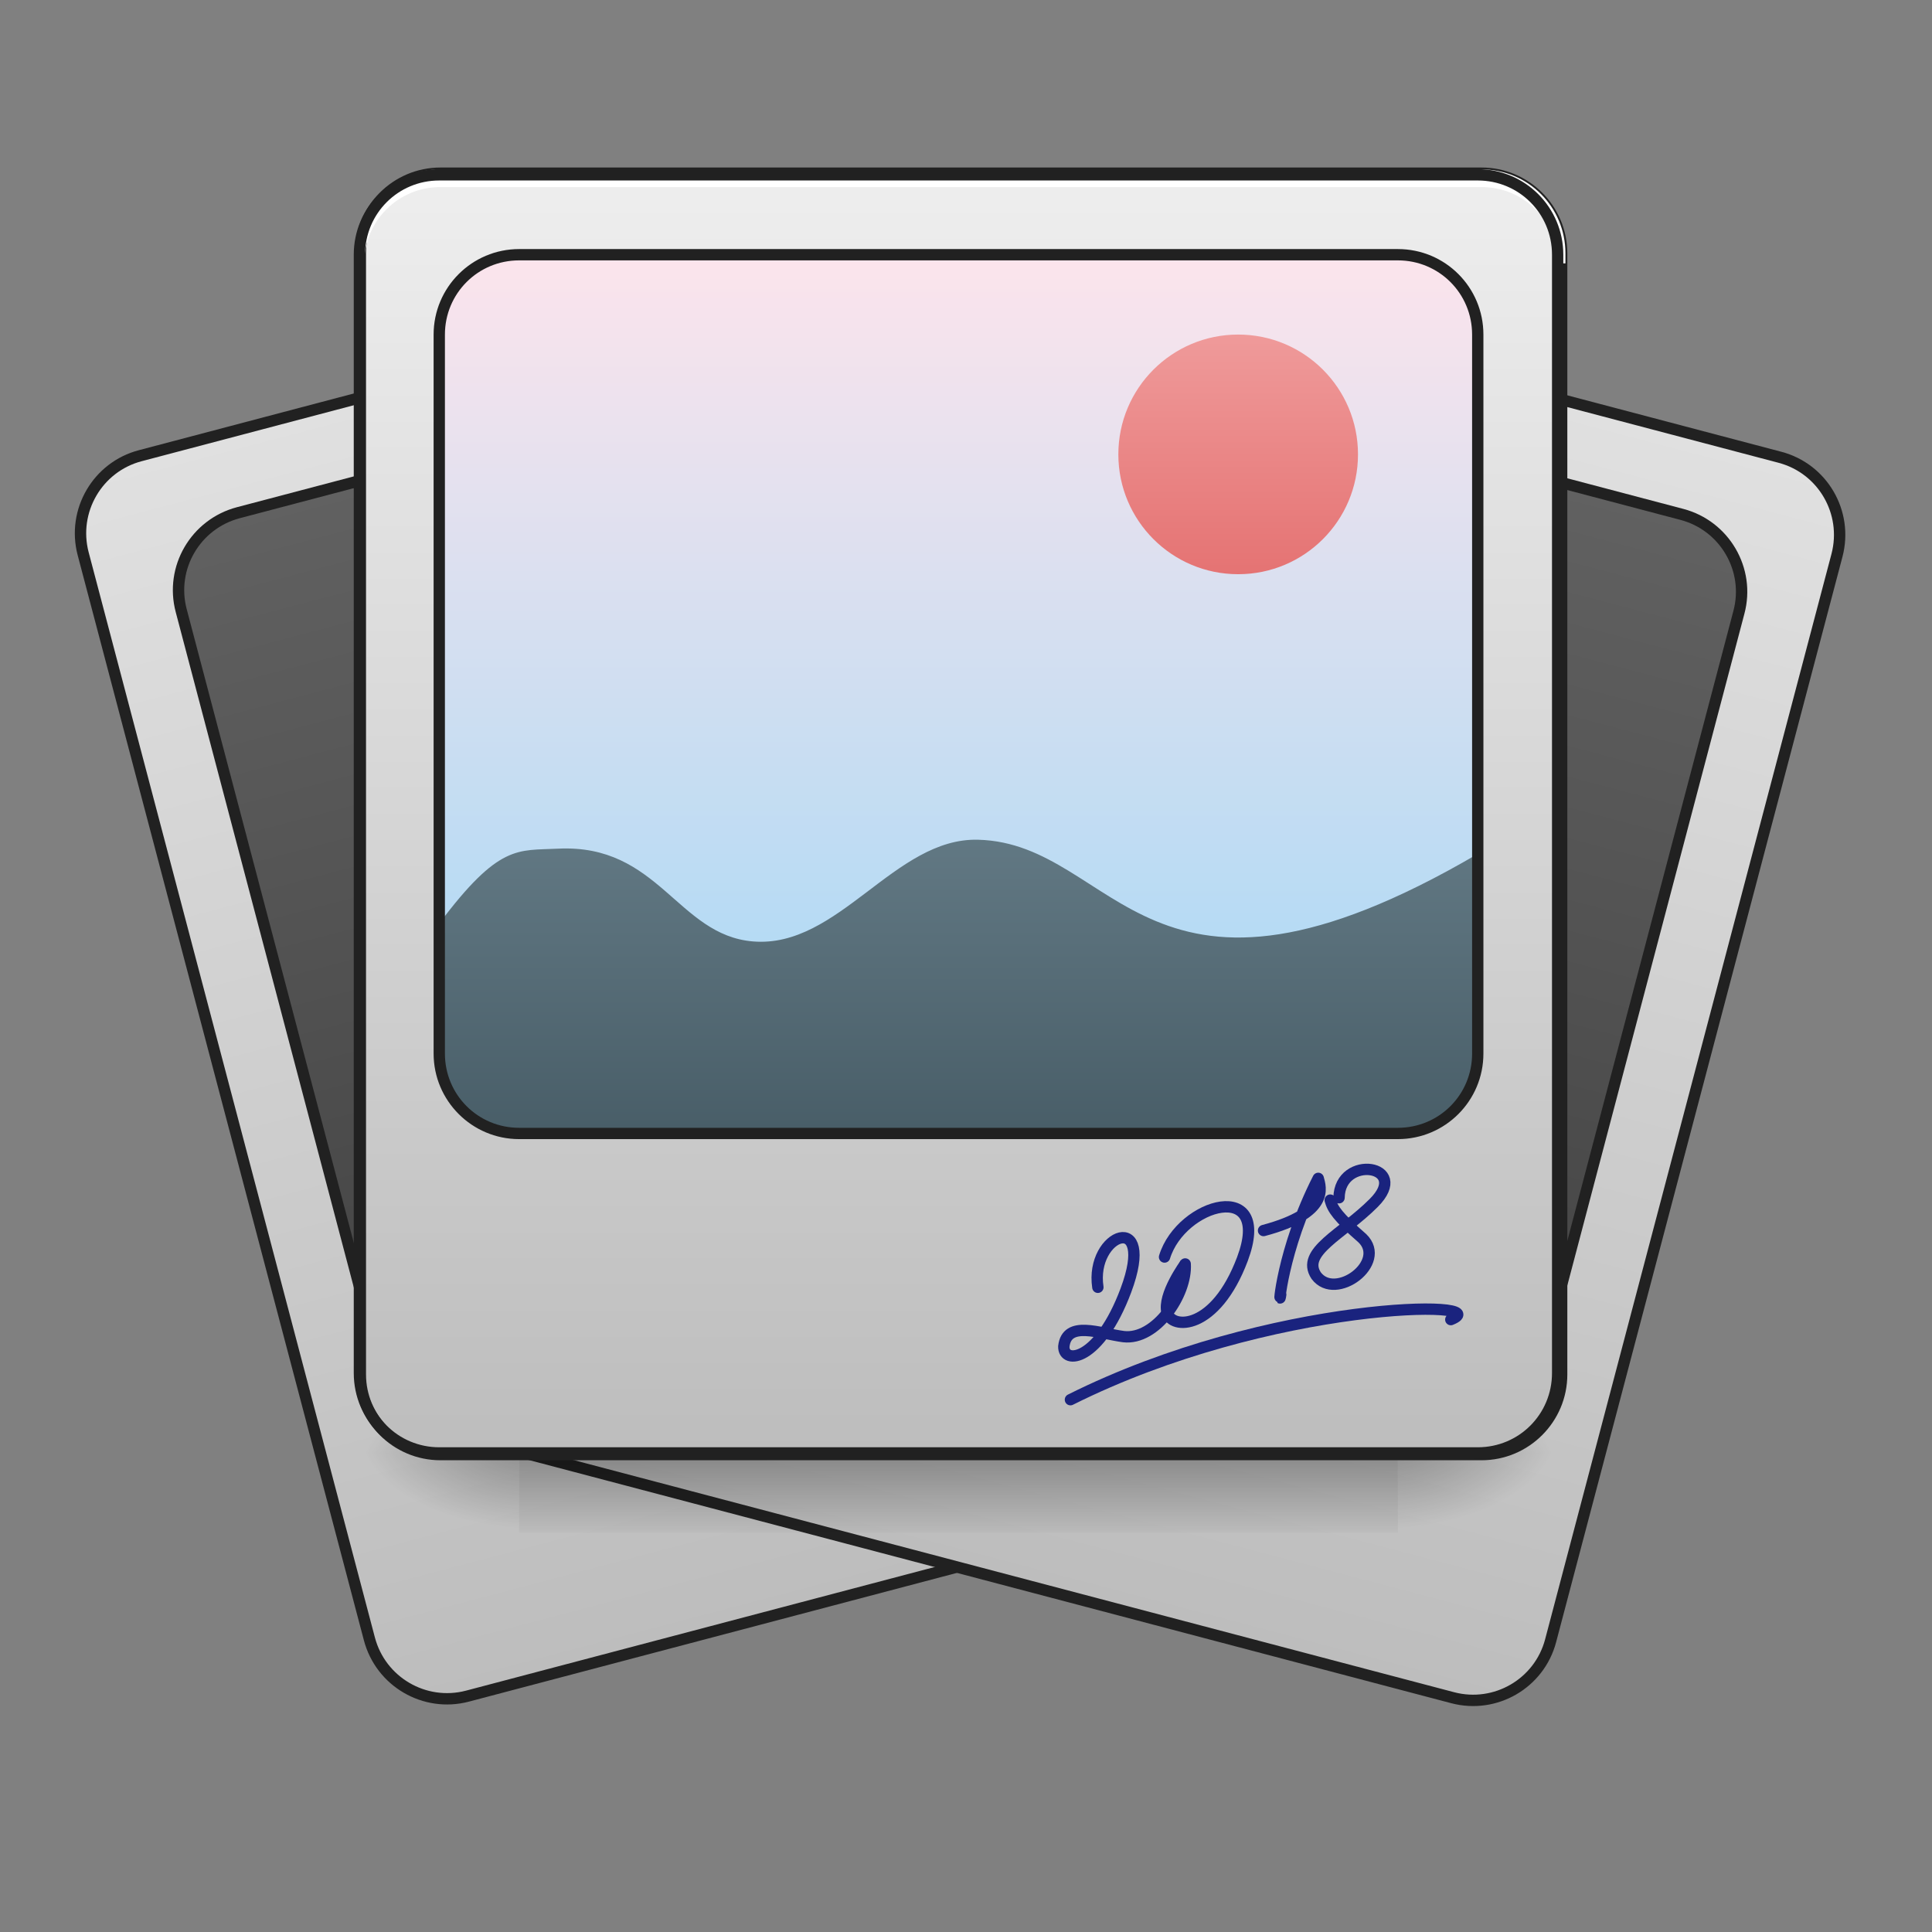 <svg height="48pt" viewBox="0 0 48 48" width="48pt" xmlns="http://www.w3.org/2000/svg" xmlns:xlink="http://www.w3.org/1999/xlink"><rect x="0" y="0" width="48" height="48" fill="#808080" stroke="none"/><linearGradient id="a" gradientUnits="userSpaceOnUse" x1="264.583" x2="264.583" y1="-168.667" y2="170"><stop offset="0" stop-color="#e0e0e0"/><stop offset="1" stop-color="#bdbdbd"/></linearGradient><linearGradient id="b" gradientUnits="userSpaceOnUse" x1="232.833" x2="232.833" y1="95.917" y2="-147.5"><stop offset="0" stop-color="#424242"/><stop offset="1" stop-color="#616161"/></linearGradient><linearGradient id="c" gradientUnits="userSpaceOnUse" x1="27.784" x2="27.784" y1="36.263" y2="38.247"><stop offset="0" stop-opacity=".275"/><stop offset="1" stop-opacity="0"/></linearGradient><linearGradient id="d"><stop offset="0" stop-opacity=".314"/><stop offset=".222" stop-opacity=".275"/><stop offset="1" stop-opacity="0"/></linearGradient><radialGradient id="e" cx="450.909" cy="189.579" gradientTransform="matrix(0 -.117 -.211 -0 74.227 89.439)" gradientUnits="userSpaceOnUse" r="21.167" xlink:href="#d"/><radialGradient id="f" cx="450.909" cy="189.579" gradientTransform="matrix(-0 .117 .211 0 -26.597 -17.245)" gradientUnits="userSpaceOnUse" r="21.167" xlink:href="#d"/><radialGradient id="g" cx="450.909" cy="189.579" gradientTransform="matrix(-0 -.117 .211 -0 -26.597 89.439)" gradientUnits="userSpaceOnUse" r="21.167" xlink:href="#d"/><radialGradient id="h" cx="450.909" cy="189.579" gradientTransform="matrix(0 .117 -.211 0 74.227 -17.245)" gradientUnits="userSpaceOnUse" r="21.167" xlink:href="#d"/><linearGradient id="i" gradientUnits="userSpaceOnUse" x1="264.583" x2="264.583" y1="-168.667" y2="170"><stop offset="0" stop-color="#eee"/><stop offset="1" stop-color="#bdbdbd"/></linearGradient><linearGradient id="j" gradientUnits="userSpaceOnUse" x1="23.815" x2="23.815" y1="36.097" y2="6.329"><stop offset="0" stop-color="#81d4fa"/><stop offset="1" stop-color="#fce4ec"/></linearGradient><linearGradient id="k" gradientUnits="userSpaceOnUse" x1="31.753" x2="31.753" y1="29.151" y2="14.267"><stop offset="0" stop-color="#455a64"/><stop offset="1" stop-color="#78909c"/></linearGradient><linearGradient id="l" gradientUnits="userSpaceOnUse" x1="30.761" x2="30.761" y1="14.267" y2="8.313"><stop offset="0" stop-color="#e57373"/><stop offset="1" stop-color="#ef9a9a"/></linearGradient><path d="m116.43-168.652 275.15-.03c11.682.025 21.174 9.512 21.149 21.195l.008 296.322c.016 11.693-9.472 21.185-21.154 21.16l-275.19.019c-11.682-.025-21.134-9.502-21.149-21.195l-.008-296.322c.025-11.682 9.512-21.174 21.195-21.149zm0 0" fill="url(#a)" stroke="#212121" stroke-linecap="round" stroke-width="3" transform="matrix(.091 -.024 .024 .091 -3.061 29.463)"/><path d="m137.59-147.498 232.824.016c11.693-.016 21.185 9.472 21.16 21.154l-.007 201.081c.016 11.693-9.461 21.145-21.154 21.16l-232.824-.016c-11.693.016-21.185-9.472-21.16-21.154l.007-201.081c-.016-11.693 9.461-21.145 21.154-21.16zm0 0" fill="url(#b)" stroke="#212121" stroke-linecap="round" stroke-width="3" transform="matrix(.091 -.024 .024 .091 -3.061 29.463)"/><path d="m116.434-168.663 275.138-.014c11.712-.014 21.179 9.478 21.192 21.19l-.025 296.34c.003 11.672-9.488 21.138-21.16 21.141l-275.179.024c-11.682-.037-21.138-9.488-21.152-21.2l-.015-296.329c.037-11.682 9.488-21.138 21.2-21.152zm0 0" fill="url(#a)" stroke="#212121" stroke-linecap="round" stroke-width="3" transform="matrix(.091 .024 -.024 .091 4.538 17.312)"/><path d="m137.575-147.503 232.848.008c11.672-.003 21.179 9.478 21.141 21.16l.021 201.096c.003 11.672-9.488 21.138-21.16 21.141l-232.837.032c-11.682-.037-21.179-9.478-21.192-21.19l.03-201.067c-.014-11.712 9.478-21.179 21.149-21.182zm0 0" fill="url(#b)" stroke="#212121" stroke-linecap="round" stroke-width="3" transform="matrix(.091 .024 -.024 .091 4.538 17.312)"/><path d="m12.898 35.766h21.832v2.316h-21.832zm0 0" fill="url(#c)"/><path d="m34.73 36.098h3.969v-1.984h-3.969zm0 0" fill="url(#e)"/><path d="m12.898 36.098h-3.969v1.984h3.969zm0 0" fill="url(#f)"/><path d="m12.898 36.098h-3.969v-1.984h3.969zm0 0" fill="url(#g)"/><path d="m34.73 36.098h3.969v1.984h-3.969zm0 0" fill="url(#h)"/><path d="m116.406-168.671h275.182c11.666 0 21.165 9.499 21.165 21.165v296.347c0 11.666-9.499 21.165-21.165 21.165h-275.182c-11.666 0-21.165-9.499-21.165-21.165v-296.347c0-11.666 9.499-21.165 21.165-21.165zm0 0" fill="url(#i)" stroke="#212121" stroke-linecap="round" stroke-width="3" transform="matrix(.094 0 0 .094 0 20.158)"/><path d="m12.898 6.328h21.832c1.094 0 1.984.891 1.984 1.984v17.863c0 1.094-.891 1.984-1.984 1.984h-21.832c-1.094 0-1.984-.891-1.984-1.984v-17.863c0-1.094.891-1.984 1.984-1.984zm0 0" fill="url(#j)"/><path d="m10.914 22.945v3.219c0 1.098.887 1.984 1.984 1.984h21.832c1.098 0 1.984-.887 1.984-1.984v-4.949c-8.25 4.828-8.934-.258-12.41-.352-2.078-.059-3.465 2.703-5.594 2.527-1.883-.156-2.34-2.43-4.848-2.305-1 .051-1.461-.125-2.949 1.859zm0 0" fill="url(#k)"/><path d="m116.406-168.671c-11.707 0-21.165 9.457-21.165 21.165v2.666c0-11.749 9.457-21.165 21.165-21.165h275.182c11.707 0 21.165 9.416 21.165 21.165v-2.666c0-11.707-9.457-21.165-21.165-21.165zm0 0" fill="#e6e6e6" fill-opacity=".588" stroke="#fff" stroke-width="2" transform="matrix(.094 0 0 .094 0 20.158)"/><path d="m10.914 4.203c-1.176 0-2.125.949-2.125 2.125v27.785c0 1.176.949 2.125 2.125 2.125h25.801c1.176 0 2.125-.949 2.125-2.125v-27.785c0-1.176-.949-2.125-2.125-2.125zm0 .281h25.801c1.023 0 1.844.82 1.844 1.844v27.785c0 1.023-.82 1.844-1.844 1.844h-25.801c-1.023 0-1.844-.82-1.844-1.844v-27.785c0-1.023.82-1.844 1.844-1.844zm0 0" fill="#212121"/><path d="m30.762 8.312c1.645 0 2.977 1.332 2.977 2.977 0 1.645-1.332 2.977-2.977 2.977s-2.977-1.332-2.977-2.977c0-1.645 1.332-2.977 2.977-2.977zm0 0" fill="url(#l)"/><path d="m12.898 6.188c-1.172 0-2.125.949-2.125 2.125v17.863c0 1.172.953 2.125 2.125 2.125h21.832c1.176 0 2.125-.953 2.125-2.125v-17.863c0-1.176-.949-2.125-2.125-2.125zm0 .281h21.832c1.023 0 1.844.82 1.844 1.844v17.863c0 1.023-.82 1.844-1.844 1.844h-21.832c-1.023 0-1.844-.82-1.844-1.844v-17.863c0-1.023.82-1.844 1.844-1.844zm0 0" fill="#212121"/><g stroke-linecap="round" stroke-width="3"><path d="m221.556 136.342c-2.166-14.249 15.457-20.748 7.416.792-7.083 18.915-16.582 19.706-16.415 14.832.792-6.958 9.416-3.416 15.79-2.583 8.499 1 16.79-11.124 16.29-19.206" fill="none" stroke="#1a237e" stroke-linejoin="round" transform="matrix(.094 0 0 .094 6.45 19.166)"/><path d="m239.179 128.343c4.416-14.374 28.622-20.956 20.581.542-7.124 18.915-18.707 18.748-19.915 14.124-1.25-4.625 4.875-12.915 4.791-12.832" fill="none" stroke="#1a237e" stroke-linejoin="round" transform="matrix(.094 0 0 .094 6.45 19.166)"/><path d="m265.343 121.344c17.665-4.708 15.082-11.457 14.457-13.79-9.749 19.123-10.624 35.705-9.916 30.705" fill="none" stroke="#1a237e" stroke-linejoin="round" transform="matrix(.094 0 0 .094 6.45 19.166)"/><path d="m285.3 112.678c.167-11.582 19.206-8.666 9.166 1.375-8.249 8.291-19.373 12.915-15.207 19.206 5.125 6.874 18.873-3.416 12.207-9.874-6.499-5.666-7.874-7.749-8.499-10.082" fill="none" stroke="#1a237e" stroke-linejoin="round" transform="matrix(.094 0 0 .094 6.45 19.166)"/><path d="m214.306 166.048c52.912-26.456 113.781-26.456 100.532-21.165" fill="none" stroke="#1a237e" stroke-linejoin="round" transform="matrix(.094 0 0 .094 6.45 19.166)"/></g></svg>
